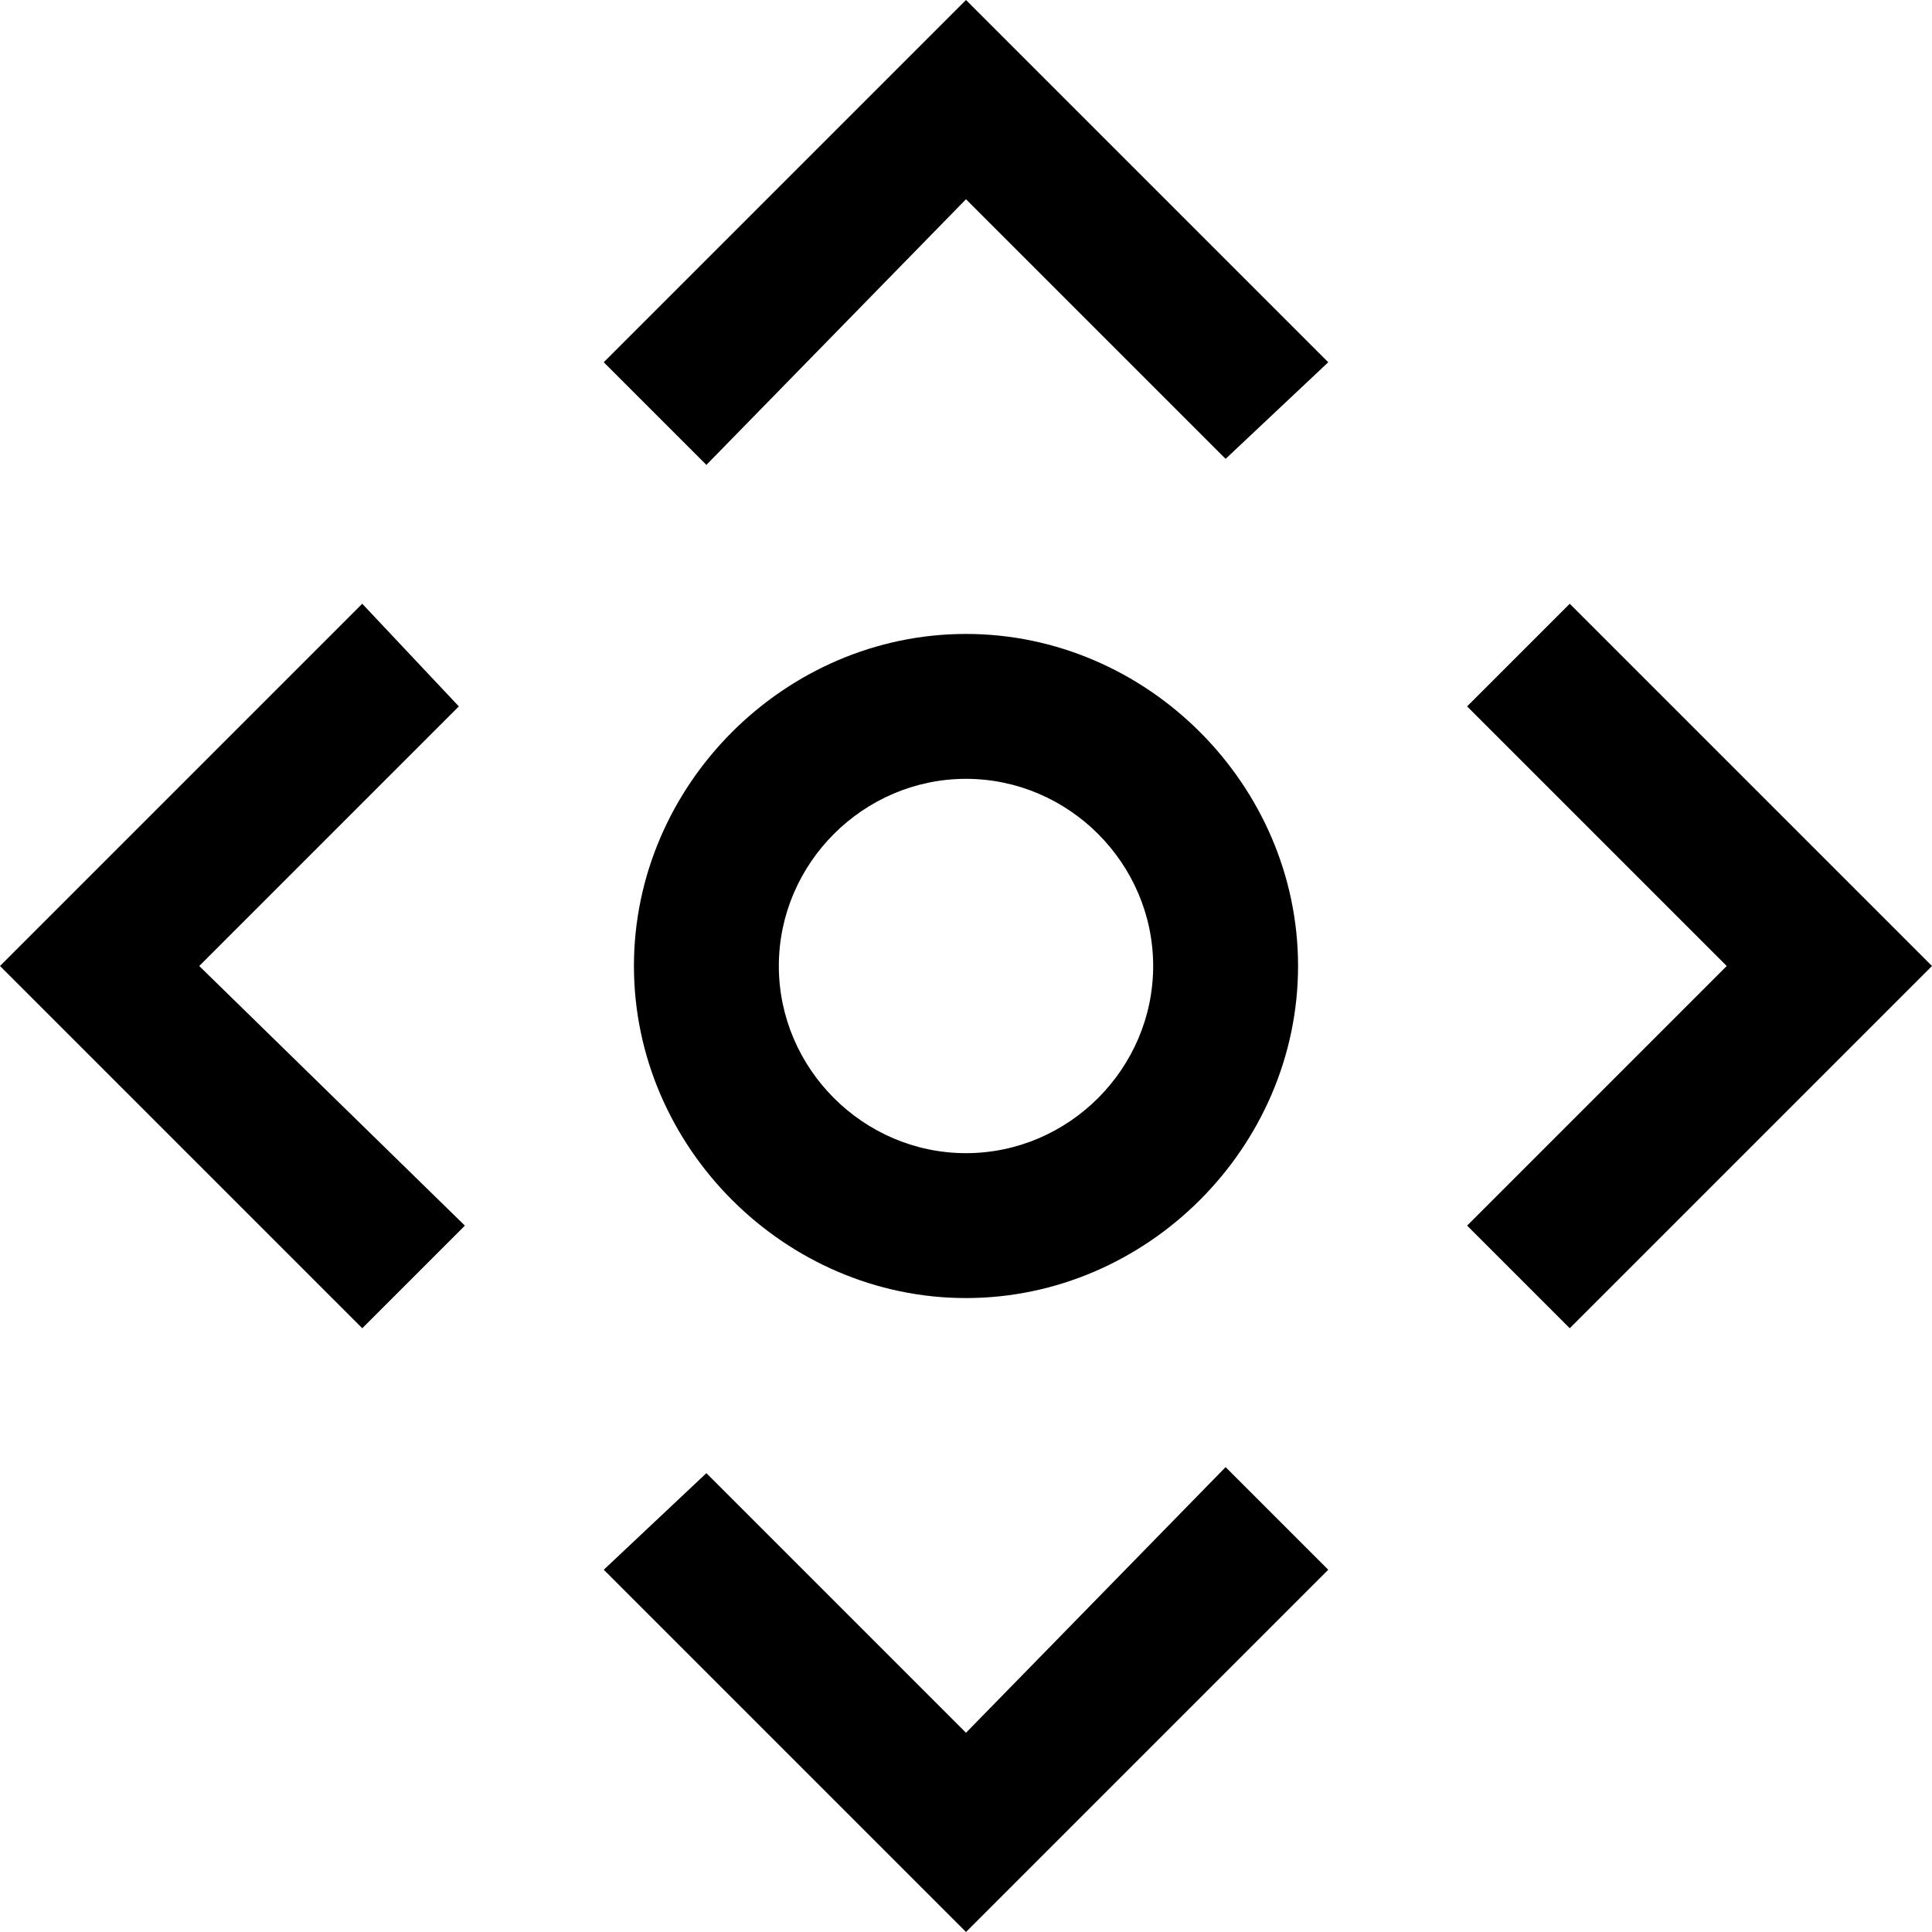 <svg enable-background="new 0 0 32 32" viewBox="0 0 32 32" xmlns="http://www.w3.org/2000/svg"><path d="m16 28.7-4.3-4.3-1.7 1.6 6 6 6-6-1.7-1.7zm10-18.7-1.7 1.7 4.3 4.3-4.3 4.3 1.7 1.7 6-6zm-20 0-6 6 6 6 1.7-1.7-4.4-4.3 4.3-4.3zm10 11.5c3 0 5.5-2.5 5.5-5.5s-2.5-5.5-5.5-5.5-5.5 2.5-5.5 5.5 2.5 5.5 5.5 5.5zm0-8.6c1.7 0 3.1 1.4 3.1 3.1s-1.4 3.1-3.1 3.1-3.1-1.4-3.1-3.1 1.4-3.1 3.1-3.1zm-6-6.9 1.7 1.7 4.3-4.4 4.3 4.3 1.7-1.6-6-6z"/></svg>